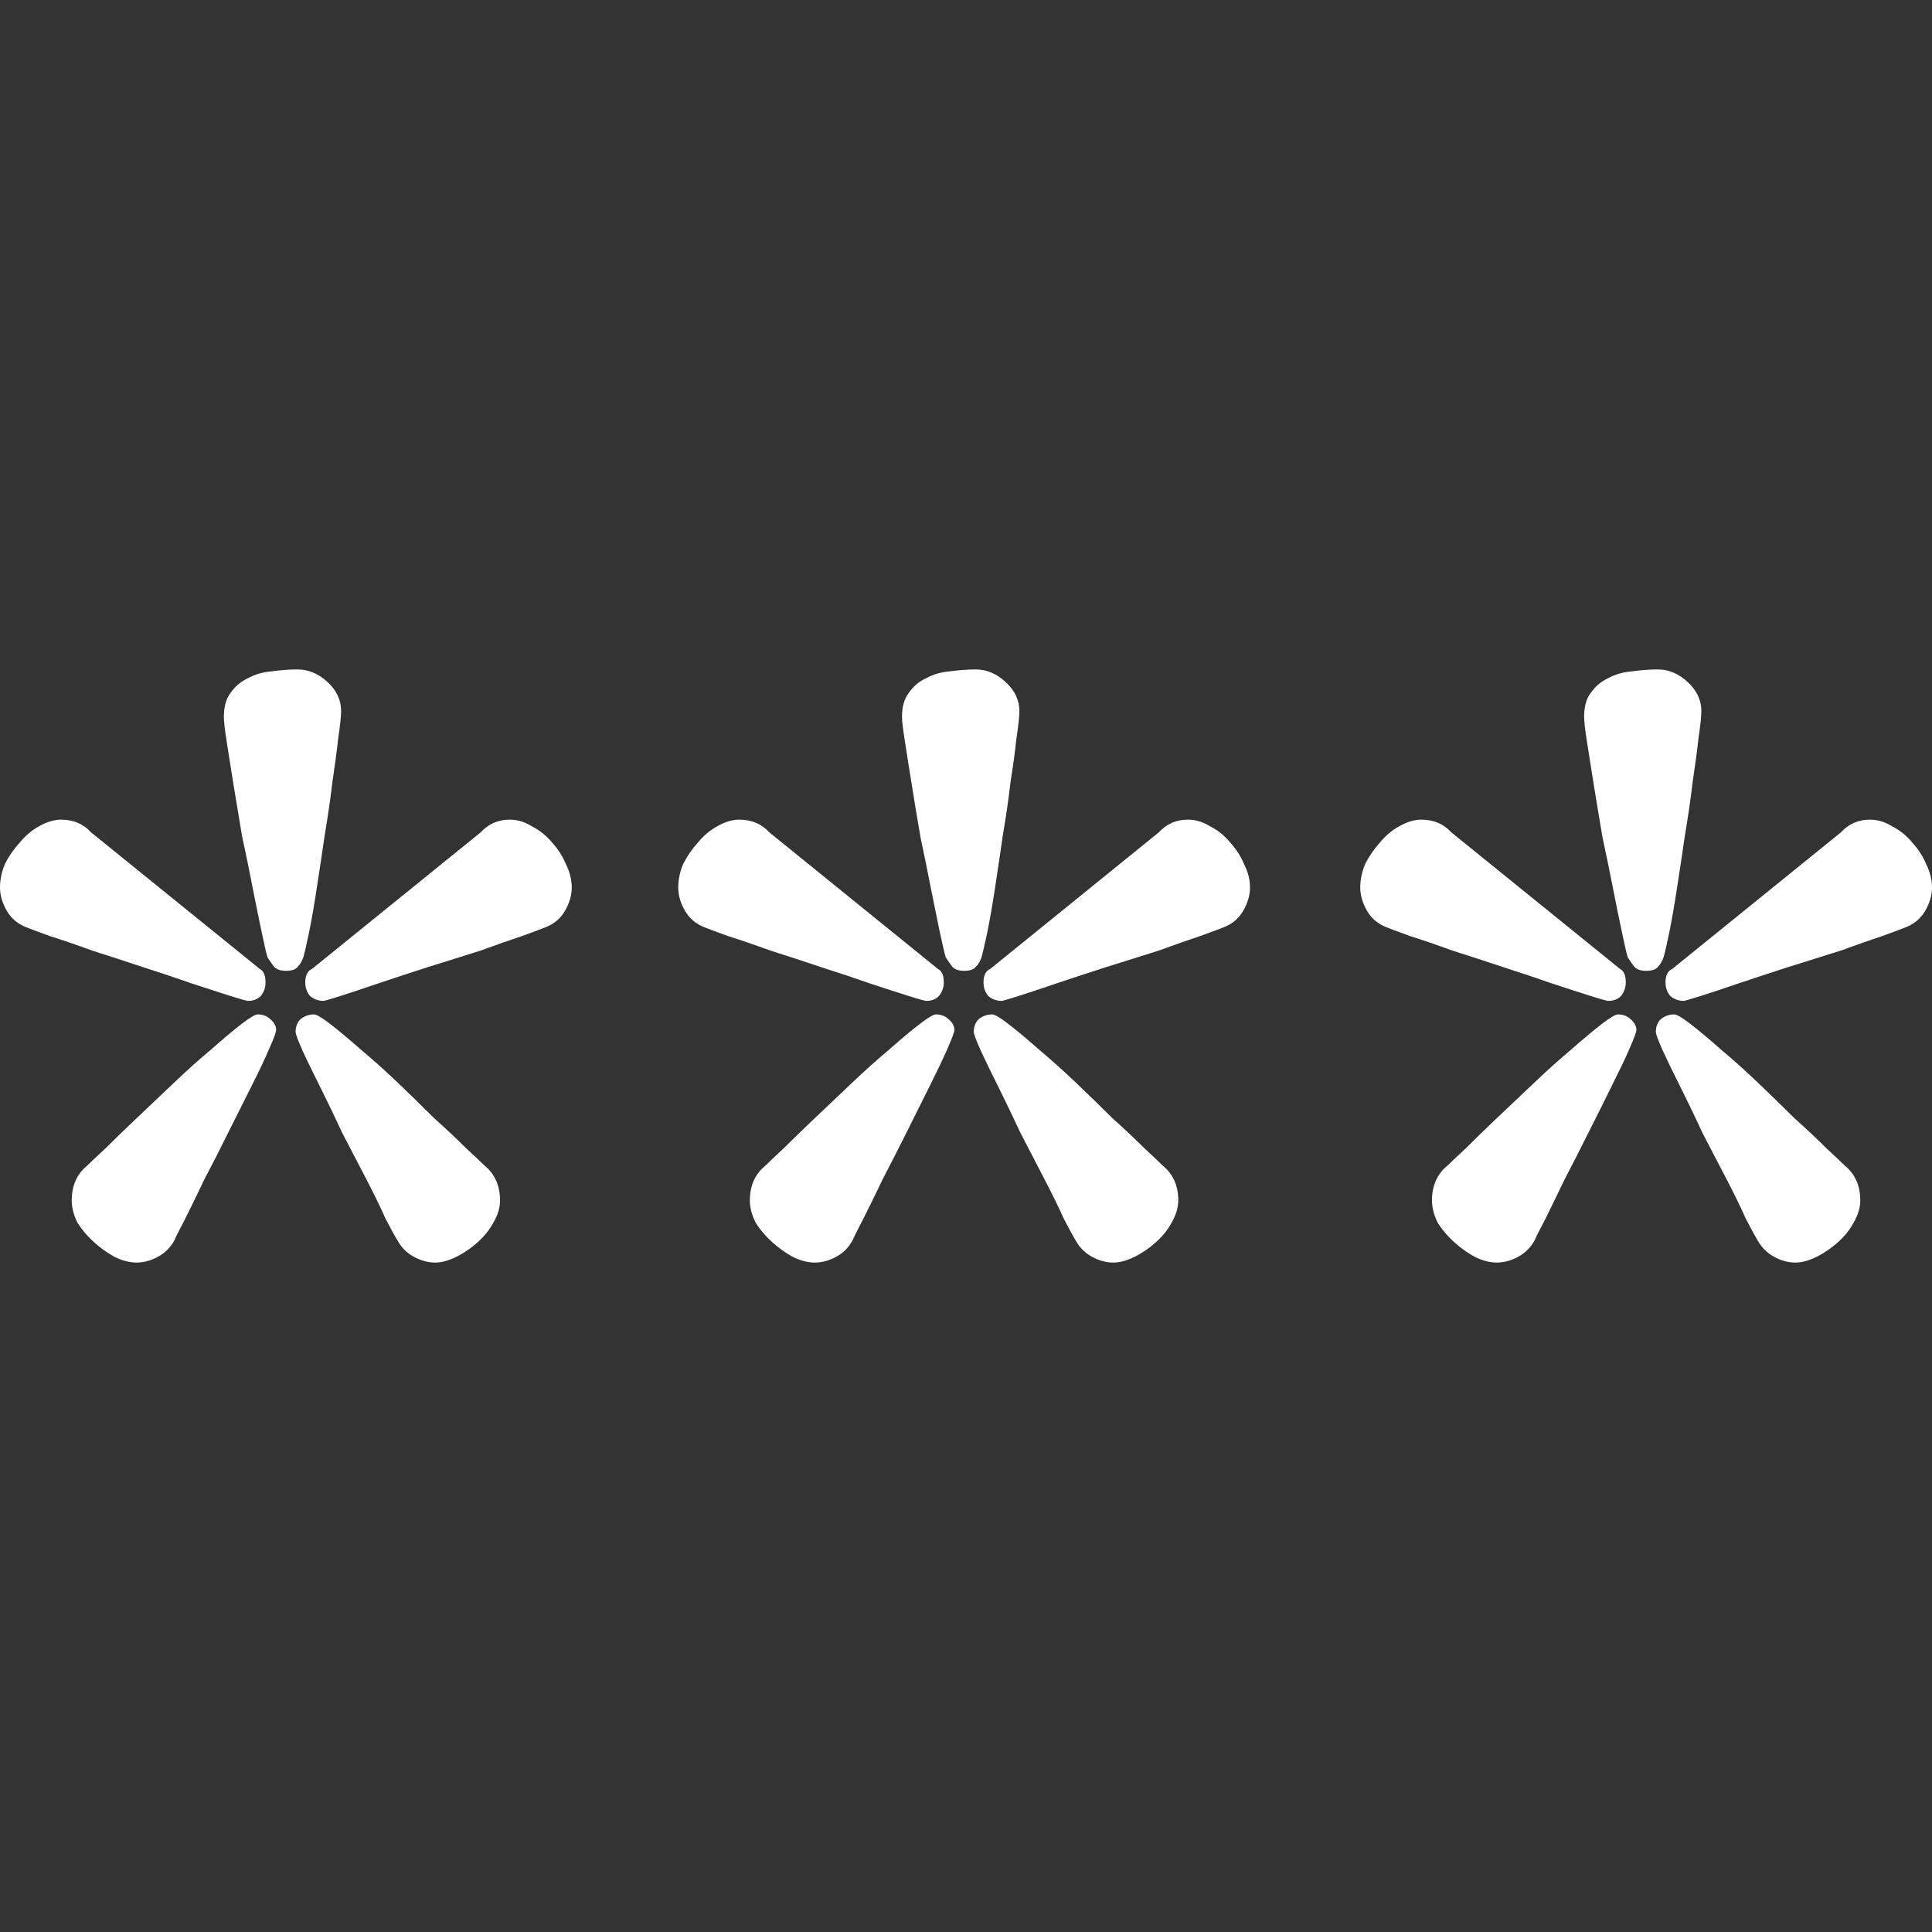<svg width="16" height="16" viewBox="0 0 16 16" fill="none" xmlns="http://www.w3.org/2000/svg">
<rect x="0" y="0" width="16" height="16" fill="#333333" stroke="none"/>
<path d="M4.735 7.35C4.735 7.414 4.716 7.478 4.679 7.543C4.642 7.607 4.588 7.652 4.518 7.679C4.492 7.69 4.428 7.714 4.326 7.751C4.23 7.783 4.114 7.823 3.981 7.872C3.847 7.914 3.703 7.96 3.547 8.008C3.398 8.056 3.258 8.102 3.13 8.145C3.007 8.187 2.903 8.222 2.817 8.249C2.731 8.276 2.686 8.289 2.681 8.289C2.638 8.289 2.6 8.276 2.568 8.249C2.541 8.217 2.528 8.179 2.528 8.136C2.528 8.078 2.547 8.04 2.584 8.024L3.981 6.893C4.045 6.823 4.125 6.788 4.222 6.788C4.286 6.788 4.347 6.807 4.406 6.844C4.47 6.876 4.526 6.922 4.575 6.981C4.623 7.034 4.66 7.093 4.687 7.157C4.719 7.222 4.735 7.286 4.735 7.35ZM2.825 5.889C2.825 5.932 2.817 6.007 2.801 6.114C2.79 6.216 2.774 6.336 2.753 6.475C2.737 6.614 2.715 6.761 2.689 6.917C2.667 7.066 2.646 7.211 2.624 7.35C2.603 7.489 2.582 7.612 2.56 7.719C2.539 7.821 2.523 7.89 2.512 7.928C2.501 7.96 2.485 7.987 2.464 8.008C2.448 8.029 2.416 8.04 2.368 8.04C2.325 8.04 2.293 8.029 2.271 8.008C2.255 7.987 2.236 7.96 2.215 7.928C2.204 7.89 2.188 7.821 2.167 7.719C2.146 7.617 2.121 7.5 2.095 7.366C2.068 7.227 2.039 7.082 2.006 6.933C1.98 6.777 1.956 6.633 1.934 6.499C1.913 6.365 1.894 6.248 1.878 6.146C1.862 6.044 1.854 5.975 1.854 5.937C1.854 5.852 1.873 5.785 1.91 5.737C1.948 5.683 1.996 5.643 2.055 5.616C2.113 5.584 2.178 5.566 2.247 5.56C2.322 5.55 2.394 5.544 2.464 5.544C2.555 5.544 2.638 5.579 2.713 5.649C2.788 5.718 2.825 5.798 2.825 5.889ZM4.141 9.942C4.141 10.001 4.123 10.063 4.085 10.127C4.053 10.186 4.01 10.239 3.957 10.287C3.903 10.335 3.844 10.376 3.78 10.408C3.716 10.44 3.657 10.456 3.604 10.456C3.545 10.456 3.486 10.44 3.427 10.408C3.368 10.376 3.323 10.33 3.291 10.271C3.274 10.245 3.242 10.186 3.194 10.095C3.151 9.998 3.098 9.889 3.034 9.766C2.97 9.643 2.903 9.514 2.833 9.38C2.769 9.241 2.707 9.113 2.648 8.995C2.59 8.878 2.541 8.779 2.504 8.698C2.467 8.613 2.448 8.562 2.448 8.546C2.448 8.503 2.461 8.468 2.488 8.441C2.52 8.415 2.558 8.401 2.6 8.401C2.622 8.401 2.667 8.428 2.737 8.482C2.806 8.535 2.889 8.605 2.986 8.69C3.082 8.771 3.184 8.861 3.291 8.963C3.398 9.065 3.499 9.164 3.595 9.26C3.697 9.351 3.785 9.434 3.86 9.509C3.935 9.578 3.986 9.627 4.013 9.653C4.098 9.723 4.141 9.819 4.141 9.942ZM2.199 8.136C2.199 8.179 2.186 8.217 2.159 8.249C2.132 8.276 2.097 8.289 2.055 8.289C2.044 8.289 1.996 8.276 1.91 8.249C1.825 8.222 1.717 8.187 1.589 8.145C1.466 8.102 1.33 8.056 1.18 8.008C1.035 7.96 0.896 7.914 0.762 7.872C0.629 7.823 0.511 7.783 0.409 7.751C0.308 7.714 0.243 7.69 0.217 7.679C0.147 7.652 0.094 7.607 0.056 7.543C0.019 7.478 0 7.414 0 7.35C0 7.286 0.013 7.222 0.04 7.157C0.072 7.093 0.112 7.034 0.161 6.981C0.209 6.922 0.262 6.876 0.321 6.844C0.385 6.807 0.447 6.788 0.506 6.788C0.607 6.788 0.69 6.823 0.754 6.893L2.151 8.024C2.183 8.04 2.199 8.078 2.199 8.136ZM2.287 8.53C2.287 8.546 2.269 8.597 2.231 8.682C2.194 8.768 2.146 8.87 2.087 8.987C2.028 9.105 1.964 9.233 1.894 9.372C1.825 9.512 1.758 9.643 1.693 9.766C1.635 9.889 1.581 9.998 1.533 10.095C1.485 10.186 1.455 10.245 1.445 10.271C1.413 10.33 1.367 10.376 1.308 10.408C1.249 10.44 1.19 10.456 1.132 10.456C1.073 10.456 1.011 10.44 0.947 10.408C0.888 10.376 0.832 10.335 0.778 10.287C0.725 10.239 0.68 10.186 0.642 10.127C0.61 10.063 0.594 10.001 0.594 9.942C0.594 9.819 0.637 9.723 0.722 9.653C0.749 9.627 0.8 9.578 0.875 9.509C0.95 9.434 1.035 9.351 1.132 9.26C1.233 9.164 1.338 9.065 1.445 8.963C1.552 8.861 1.653 8.771 1.75 8.69C1.846 8.605 1.929 8.535 1.998 8.482C2.068 8.428 2.113 8.401 2.135 8.401C2.178 8.401 2.212 8.415 2.239 8.441C2.271 8.468 2.287 8.498 2.287 8.53Z" fill="white"/>
<path d="M10.352 7.35C10.352 7.414 10.333 7.478 10.296 7.543C10.258 7.607 10.205 7.652 10.135 7.679C10.108 7.69 10.044 7.714 9.942 7.751C9.846 7.783 9.731 7.823 9.597 7.872C9.464 7.914 9.319 7.96 9.164 8.008C9.014 8.056 8.875 8.102 8.747 8.145C8.623 8.187 8.519 8.222 8.434 8.249C8.348 8.276 8.302 8.289 8.297 8.289C8.254 8.289 8.217 8.276 8.185 8.249C8.158 8.217 8.145 8.179 8.145 8.136C8.145 8.078 8.163 8.04 8.201 8.024L9.597 6.893C9.661 6.823 9.742 6.788 9.838 6.788C9.902 6.788 9.964 6.807 10.023 6.844C10.087 6.876 10.143 6.922 10.191 6.981C10.239 7.034 10.277 7.093 10.303 7.157C10.336 7.222 10.352 7.286 10.352 7.35ZM8.442 5.889C8.442 5.932 8.434 6.007 8.418 6.114C8.407 6.216 8.391 6.336 8.369 6.475C8.353 6.614 8.332 6.761 8.305 6.917C8.284 7.066 8.262 7.211 8.241 7.35C8.22 7.489 8.198 7.612 8.177 7.719C8.155 7.821 8.139 7.89 8.129 7.928C8.118 7.96 8.102 7.987 8.08 8.008C8.064 8.029 8.032 8.04 7.984 8.04C7.941 8.04 7.909 8.029 7.888 8.008C7.872 7.987 7.853 7.96 7.832 7.928C7.821 7.89 7.805 7.821 7.783 7.719C7.762 7.617 7.738 7.5 7.711 7.366C7.684 7.227 7.655 7.082 7.623 6.933C7.596 6.777 7.572 6.633 7.551 6.499C7.529 6.365 7.511 6.248 7.495 6.146C7.479 6.044 7.47 5.975 7.47 5.937C7.47 5.852 7.489 5.785 7.527 5.737C7.564 5.683 7.612 5.643 7.671 5.616C7.73 5.584 7.794 5.566 7.864 5.56C7.939 5.55 8.011 5.544 8.08 5.544C8.171 5.544 8.254 5.579 8.329 5.649C8.404 5.718 8.442 5.798 8.442 5.889ZM9.758 9.942C9.758 10.001 9.739 10.063 9.702 10.127C9.67 10.186 9.627 10.239 9.573 10.287C9.52 10.335 9.461 10.376 9.397 10.408C9.332 10.44 9.274 10.456 9.22 10.456C9.161 10.456 9.102 10.44 9.043 10.408C8.985 10.376 8.939 10.33 8.907 10.271C8.891 10.245 8.859 10.186 8.811 10.095C8.768 9.998 8.714 9.889 8.65 9.766C8.586 9.643 8.519 9.514 8.45 9.38C8.385 9.241 8.324 9.113 8.265 8.995C8.206 8.878 8.158 8.779 8.121 8.698C8.083 8.613 8.064 8.562 8.064 8.546C8.064 8.503 8.078 8.468 8.104 8.441C8.137 8.415 8.174 8.401 8.217 8.401C8.238 8.401 8.284 8.428 8.353 8.482C8.423 8.535 8.506 8.605 8.602 8.69C8.698 8.771 8.8 8.861 8.907 8.963C9.014 9.065 9.116 9.164 9.212 9.26C9.314 9.351 9.402 9.434 9.477 9.509C9.552 9.578 9.603 9.627 9.629 9.653C9.715 9.723 9.758 9.819 9.758 9.942ZM7.816 8.136C7.816 8.179 7.802 8.217 7.775 8.249C7.749 8.276 7.714 8.289 7.671 8.289C7.66 8.289 7.612 8.276 7.527 8.249C7.441 8.222 7.334 8.187 7.206 8.145C7.083 8.102 6.946 8.056 6.796 8.008C6.652 7.96 6.513 7.914 6.379 7.872C6.245 7.823 6.128 7.783 6.026 7.751C5.924 7.714 5.86 7.69 5.833 7.679C5.764 7.652 5.71 7.607 5.673 7.543C5.635 7.478 5.617 7.414 5.617 7.35C5.617 7.286 5.63 7.222 5.657 7.157C5.689 7.093 5.729 7.034 5.777 6.981C5.825 6.922 5.879 6.876 5.938 6.844C6.002 6.807 6.063 6.788 6.122 6.788C6.224 6.788 6.307 6.823 6.371 6.893L7.767 8.024C7.8 8.04 7.816 8.078 7.816 8.136ZM7.904 8.53C7.904 8.546 7.885 8.597 7.848 8.682C7.81 8.768 7.762 8.869 7.703 8.987C7.644 9.105 7.58 9.233 7.511 9.372C7.441 9.512 7.374 9.643 7.31 9.766C7.251 9.889 7.198 9.998 7.149 10.095C7.101 10.186 7.072 10.245 7.061 10.271C7.029 10.33 6.984 10.376 6.925 10.408C6.866 10.44 6.807 10.456 6.748 10.456C6.689 10.456 6.628 10.44 6.564 10.408C6.505 10.376 6.449 10.335 6.395 10.287C6.342 10.239 6.296 10.186 6.259 10.127C6.226 10.063 6.21 10.001 6.21 9.942C6.21 9.819 6.253 9.723 6.339 9.653C6.366 9.627 6.416 9.578 6.491 9.509C6.566 9.434 6.652 9.351 6.748 9.26C6.85 9.164 6.954 9.065 7.061 8.963C7.168 8.861 7.27 8.771 7.366 8.69C7.462 8.605 7.545 8.535 7.615 8.482C7.684 8.428 7.73 8.401 7.751 8.401C7.794 8.401 7.829 8.415 7.856 8.441C7.888 8.468 7.904 8.498 7.904 8.53Z" fill="white"/>
<path d="M16 7.35C16 7.414 15.981 7.478 15.944 7.543C15.906 7.607 15.853 7.652 15.783 7.679C15.757 7.69 15.692 7.714 15.591 7.751C15.494 7.783 15.379 7.823 15.246 7.872C15.112 7.914 14.967 7.96 14.812 8.008C14.662 8.056 14.523 8.102 14.395 8.145C14.272 8.187 14.168 8.222 14.082 8.249C13.996 8.276 13.951 8.289 13.945 8.289C13.903 8.289 13.865 8.276 13.833 8.249C13.806 8.217 13.793 8.179 13.793 8.136C13.793 8.078 13.812 8.04 13.849 8.024L15.246 6.893C15.31 6.823 15.39 6.788 15.486 6.788C15.551 6.788 15.612 6.807 15.671 6.844C15.735 6.876 15.791 6.922 15.839 6.981C15.888 7.034 15.925 7.093 15.952 7.157C15.984 7.222 16 7.286 16 7.35ZM14.09 5.889C14.09 5.932 14.082 6.007 14.066 6.114C14.055 6.216 14.039 6.336 14.018 6.475C14.002 6.614 13.98 6.761 13.954 6.917C13.932 7.066 13.911 7.211 13.889 7.35C13.868 7.489 13.846 7.612 13.825 7.719C13.804 7.821 13.788 7.89 13.777 7.928C13.766 7.96 13.75 7.987 13.729 8.008C13.713 8.029 13.681 8.04 13.632 8.04C13.59 8.04 13.557 8.029 13.536 8.008C13.52 7.987 13.501 7.96 13.48 7.928C13.469 7.89 13.453 7.821 13.432 7.719C13.41 7.617 13.386 7.5 13.36 7.366C13.333 7.227 13.303 7.082 13.271 6.933C13.245 6.777 13.22 6.633 13.199 6.499C13.178 6.365 13.159 6.248 13.143 6.146C13.127 6.044 13.119 5.975 13.119 5.937C13.119 5.852 13.137 5.785 13.175 5.737C13.212 5.683 13.261 5.643 13.319 5.616C13.378 5.584 13.443 5.566 13.512 5.56C13.587 5.55 13.659 5.544 13.729 5.544C13.82 5.544 13.903 5.579 13.977 5.649C14.052 5.718 14.09 5.798 14.09 5.889ZM15.406 9.942C15.406 10.001 15.387 10.063 15.35 10.127C15.318 10.186 15.275 10.239 15.222 10.287C15.168 10.335 15.109 10.376 15.045 10.408C14.981 10.44 14.922 10.456 14.868 10.456C14.809 10.456 14.751 10.44 14.692 10.408C14.633 10.376 14.588 10.33 14.555 10.271C14.539 10.245 14.507 10.186 14.459 10.095C14.416 9.998 14.363 9.889 14.299 9.766C14.234 9.643 14.168 9.514 14.098 9.38C14.034 9.241 13.972 9.113 13.913 8.995C13.854 8.878 13.806 8.779 13.769 8.698C13.731 8.613 13.713 8.562 13.713 8.546C13.713 8.503 13.726 8.468 13.753 8.441C13.785 8.415 13.822 8.401 13.865 8.401C13.887 8.401 13.932 8.428 14.002 8.482C14.071 8.535 14.154 8.605 14.25 8.69C14.347 8.771 14.448 8.861 14.555 8.963C14.662 9.065 14.764 9.164 14.86 9.26C14.962 9.351 15.05 9.434 15.125 9.509C15.2 9.578 15.251 9.627 15.278 9.653C15.363 9.723 15.406 9.819 15.406 9.942ZM13.464 8.136C13.464 8.179 13.45 8.217 13.424 8.249C13.397 8.276 13.362 8.289 13.319 8.289C13.309 8.289 13.261 8.276 13.175 8.249C13.089 8.222 12.982 8.187 12.854 8.145C12.731 8.102 12.594 8.056 12.445 8.008C12.3 7.96 12.161 7.914 12.027 7.872C11.893 7.823 11.776 7.783 11.674 7.751C11.572 7.714 11.508 7.69 11.482 7.679C11.412 7.652 11.358 7.607 11.321 7.543C11.284 7.478 11.265 7.414 11.265 7.35C11.265 7.286 11.278 7.222 11.305 7.157C11.337 7.093 11.377 7.034 11.425 6.981C11.473 6.922 11.527 6.876 11.586 6.844C11.65 6.807 11.712 6.788 11.771 6.788C11.872 6.788 11.955 6.823 12.019 6.893L13.416 8.024C13.448 8.04 13.464 8.078 13.464 8.136ZM13.552 8.53C13.552 8.546 13.533 8.597 13.496 8.682C13.459 8.768 13.41 8.869 13.351 8.987C13.293 9.105 13.229 9.233 13.159 9.372C13.089 9.512 13.023 9.643 12.958 9.766C12.899 9.889 12.846 9.998 12.798 10.095C12.75 10.186 12.72 10.245 12.71 10.271C12.677 10.33 12.632 10.376 12.573 10.408C12.514 10.44 12.455 10.456 12.396 10.456C12.338 10.456 12.276 10.44 12.212 10.408C12.153 10.376 12.097 10.335 12.043 10.287C11.99 10.239 11.944 10.186 11.907 10.127C11.875 10.063 11.859 10.001 11.859 9.942C11.859 9.819 11.902 9.723 11.987 9.653C12.014 9.627 12.065 9.578 12.14 9.509C12.215 9.434 12.3 9.351 12.396 9.26C12.498 9.164 12.602 9.065 12.71 8.963C12.816 8.861 12.918 8.771 13.014 8.69C13.111 8.605 13.194 8.535 13.263 8.482C13.333 8.428 13.378 8.401 13.4 8.401C13.443 8.401 13.477 8.415 13.504 8.441C13.536 8.468 13.552 8.498 13.552 8.53Z" fill="white"/>
</svg>
